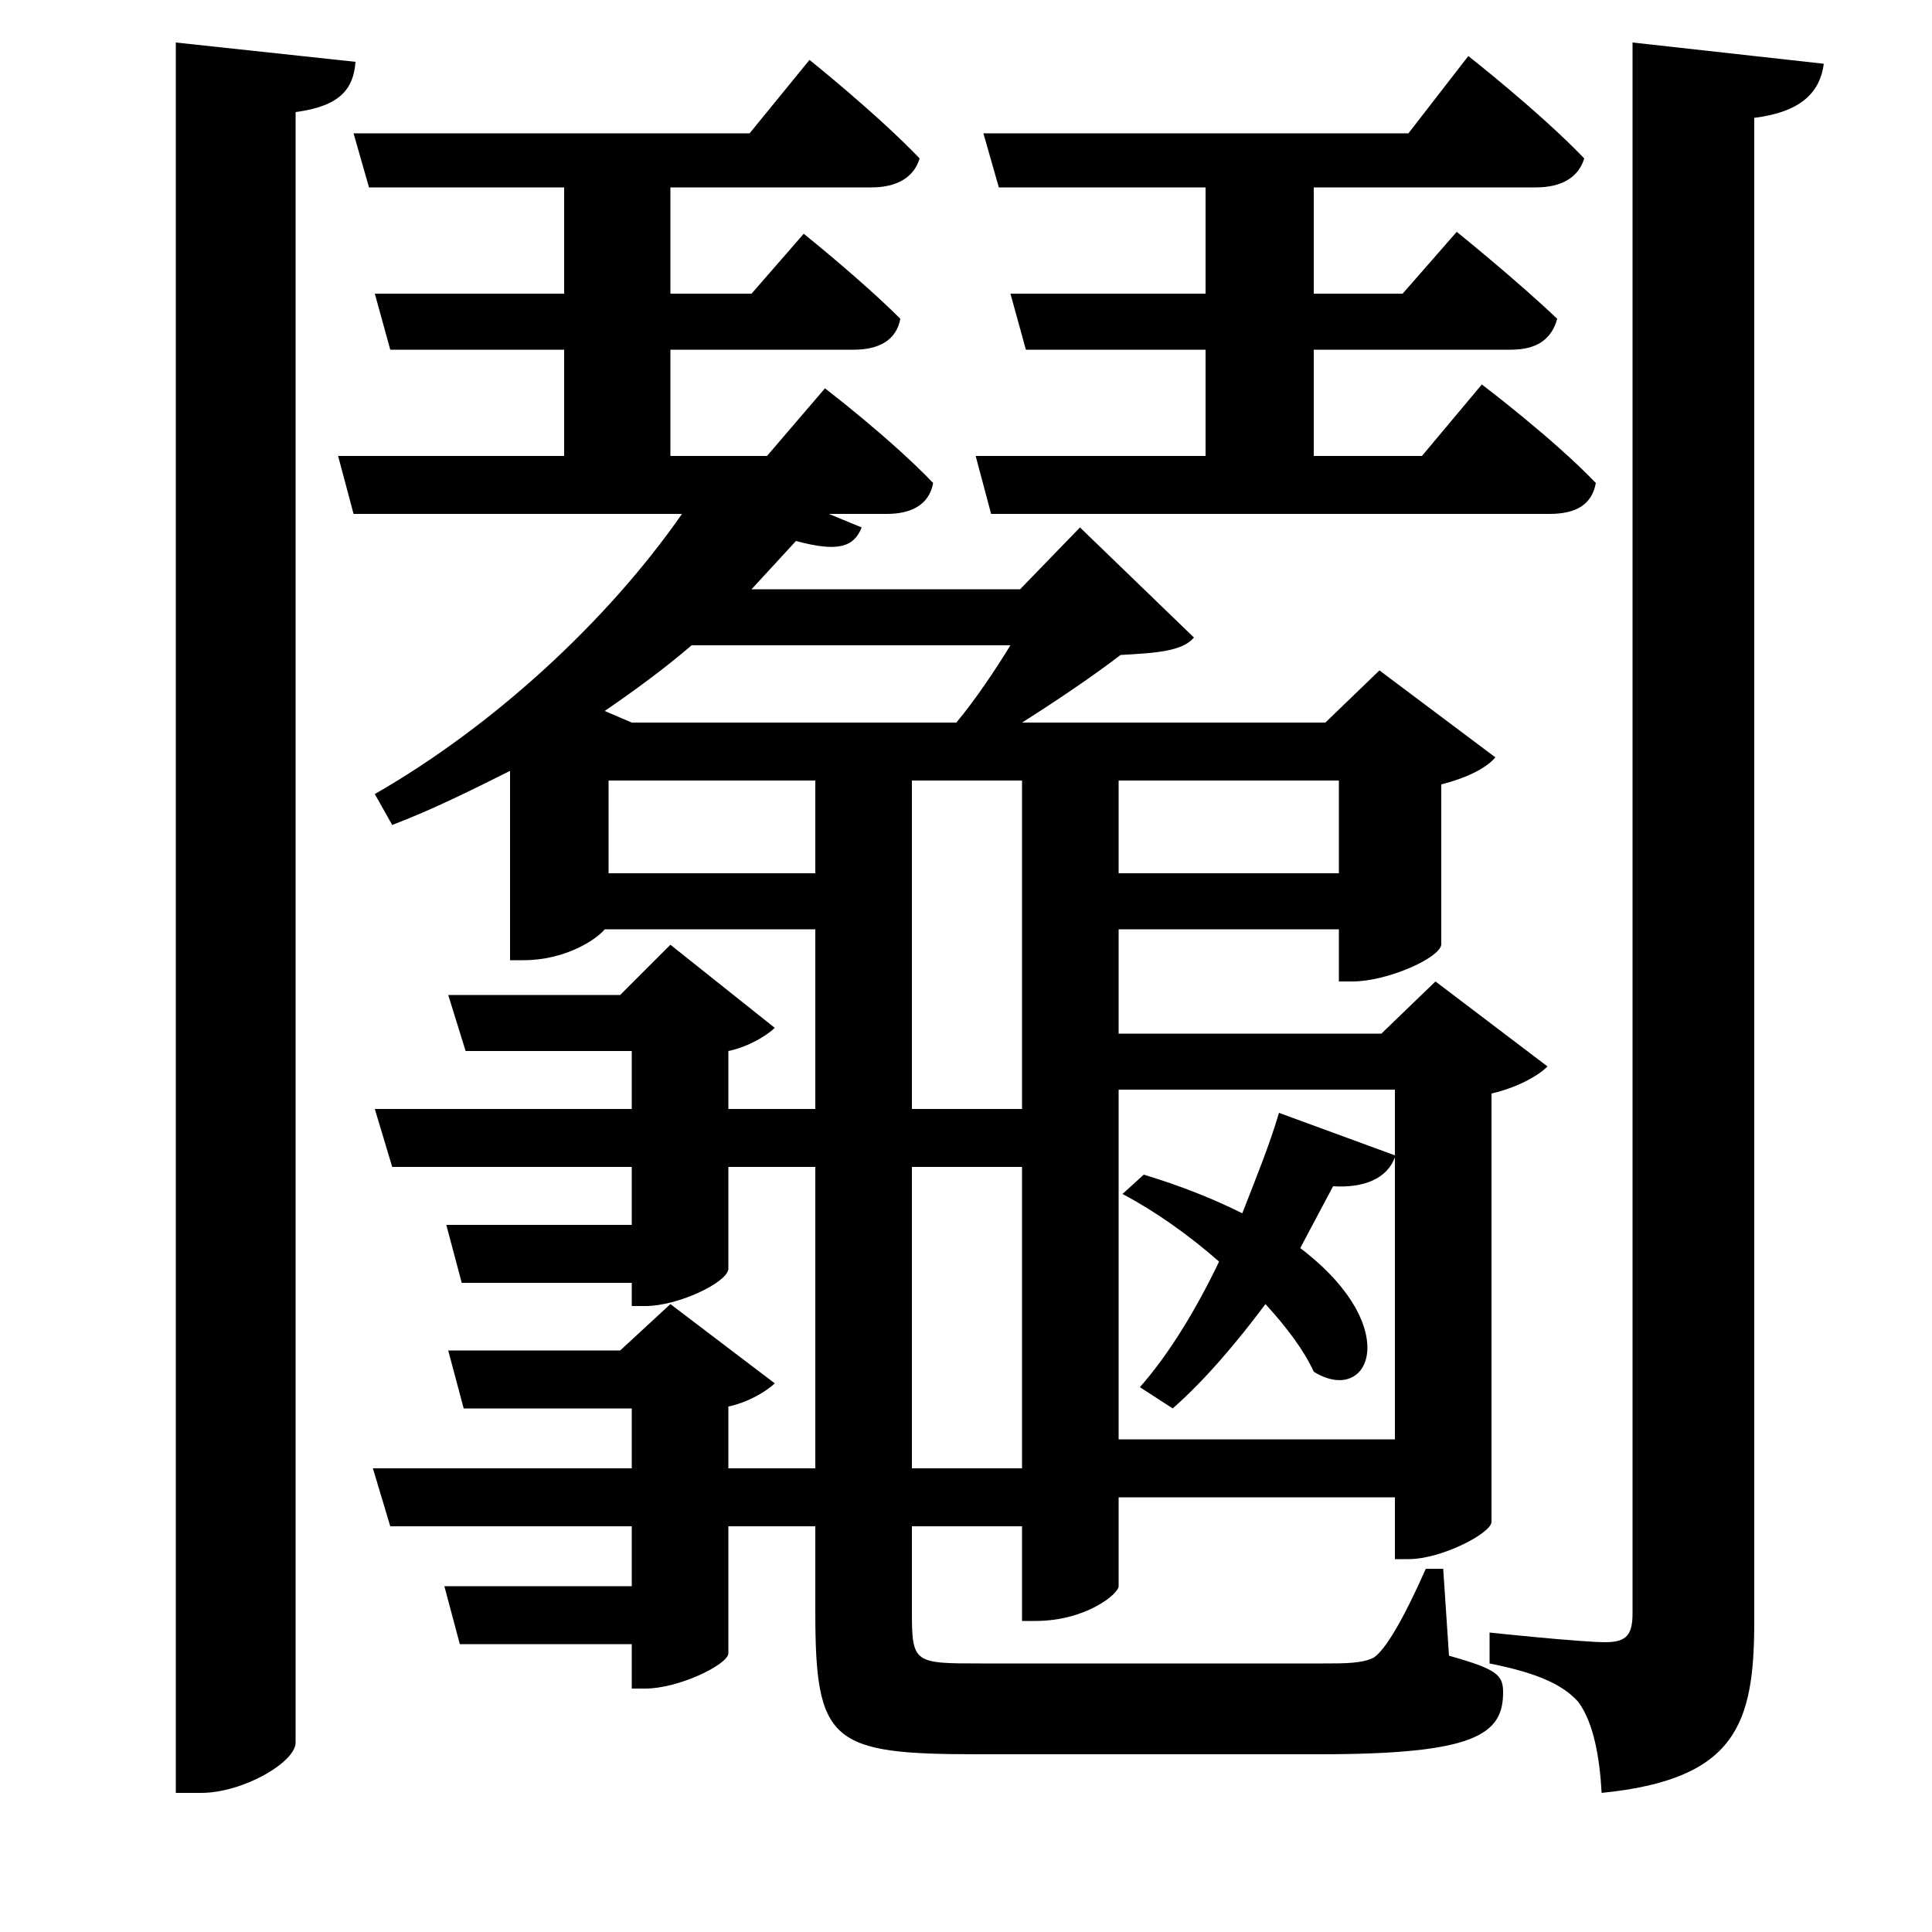 <svg xmlns="http://www.w3.org/2000/svg"
    viewBox="0 0 1000 1000">
  <!--
© 2017-2024 Adobe (http://www.adobe.com/).
Noto is a trademark of Google Inc.
This Font Software is licensed under the SIL Open Font License, Version 1.1. This Font Software is distributed on an "AS IS" BASIS, WITHOUT WARRANTIES OR CONDITIONS OF ANY KIND, either express or implied. See the SIL Open Font License for the specific language, permissions and limitations governing your use of this Font Software.
http://scripts.sil.org/OFL
  -->
<path d="M91 22L91 928 104 928C126 928 153 912 153 902L153 58C176 55 183 46 184 32ZM845 22L845 835C845 846 842 850 831 850 818 850 771 845 771 845L771 861C796 866 809 872 817 881 825 892 828 910 829 928 899 921 908 892 908 839L908 61C932 58 942 48 944 33ZM662 576C657 593 650 610 643 628 629 621 612 614 592 608L581 618C598 627 615 639 631 653 619 678 605 701 590 718L607 729C624 714 640 695 655 675 666 687 675 699 680 710 709 728 727 687 673 646L690 614C706 615 718 610 722 599L722 745 579 745 579 564 722 564 722 598ZM230 821L238 851 327 851 327 874 334 874C351 874 376 862 377 856L377 790 422 790 422 834C422 902 430 908 506 908L683 908C763 908 778 898 778 876 778 867 775 864 750 857L747 812 738 812C726 839 717 854 711 858 705 861 696 861 685 861L508 861C473 861 472 861 472 834L472 790 529 790 529 839 536 839C562 839 579 825 579 821L579 775 722 775 722 807 729 807C746 807 771 794 772 788L772 566C785 563 796 557 801 552L743 508 715 535 579 535 579 481 693 481 693 508 700 508C718 508 745 496 746 489L746 406C758 403 769 398 774 392L714 347 686 374 529 374C548 362 567 349 580 339 599 338 612 337 618 330L559 273 528 305 389 305 412 280C434 286 442 283 446 273L429 266 459 266C472 266 481 261 483 250 461 227 427 201 427 201L397 236 347 236 347 181 442 181C455 181 464 176 466 165 446 145 416 121 416 121L389 152 347 152 347 97 451 97C464 97 473 92 476 82 454 59 419 31 419 31L388 69 183 69 191 97 292 97 292 152 194 152 202 181 292 181 292 236 175 236 183 266 353 266C314 322 255 376 194 411L203 427C224 419 244 409 264 399L264 497 271 497C293 497 309 486 313 481L422 481 422 574 377 574 377 544C387 542 397 536 401 532L347 489 321 515 232 515 241 544 327 544 327 574 194 574 203 604 327 604 327 634 231 634 239 664 327 664 327 676 334 676C351 676 376 664 377 657L377 604 422 604 422 760 377 760 377 728C387 726 397 720 401 716L347 675 321 699 232 699 240 729 327 729 327 760 193 760 202 790 327 790 327 821ZM523 152L531 181 624 181 624 236 505 236 513 266 802 266C816 266 824 261 826 250 804 227 767 199 767 199L736 236 680 236 680 181 782 181C795 181 803 176 806 165 785 145 754 120 754 120L726 152 680 152 680 97 795 97C808 97 817 92 820 82 797 58 760 29 760 29L729 69 509 69 517 97 624 97 624 152ZM358 334L523 334C515 347 505 362 495 374L327 374 313 368C329 357 344 346 358 334ZM315 404L422 404 422 452 315 452ZM693 404L693 452 579 452 579 404ZM529 404L529 574 472 574 472 404ZM529 604L529 760 472 760 472 604Z"/>
</svg>